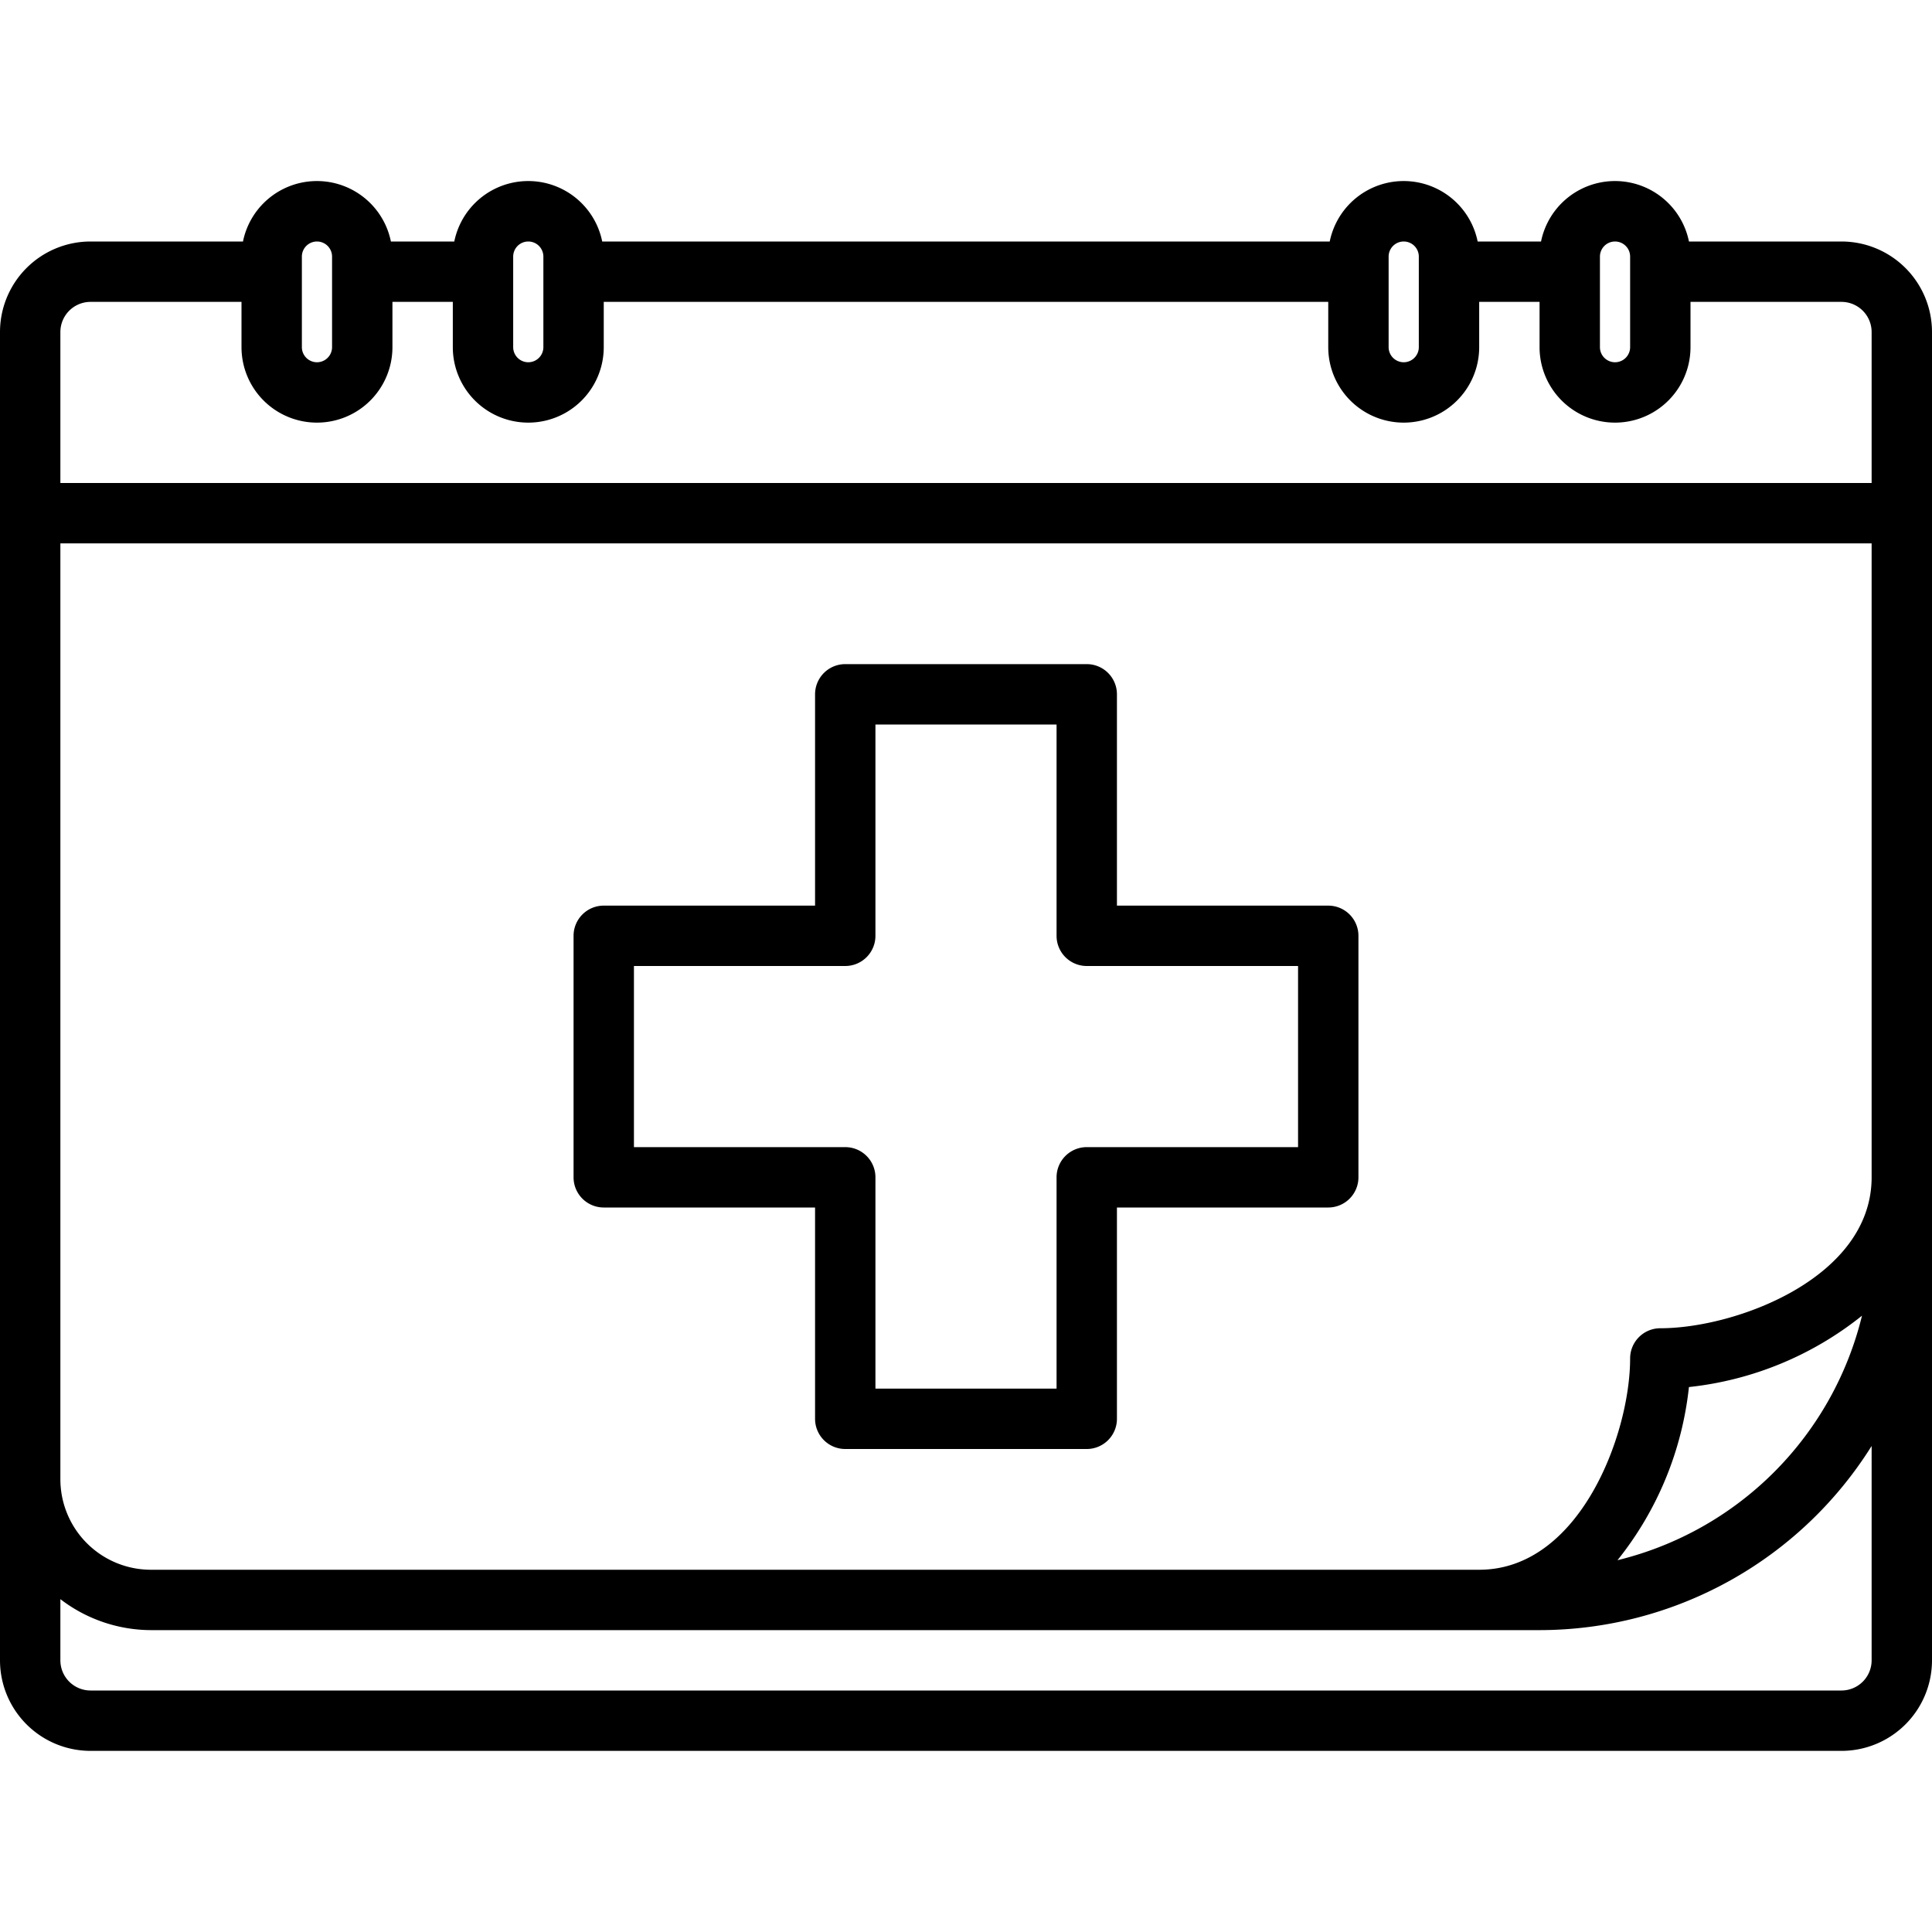 <svg xmlns="http://www.w3.org/2000/svg" viewBox="0 0 64 64"><g id="Layer_10" data-name="Layer 10"><path d="M44,30H37V23a1,1,0,0,0-1-1H28a1,1,0,0,0-1,1v7H20a1,1,0,0,0-1,1v8a1,1,0,0,0,1,1h7v7a1,1,0,0,0,1,1h8a1,1,0,0,0,1-1V40h7a1,1,0,0,0,1-1V31A1,1,0,0,0,44,30Zm-1,8H36a1,1,0,0,0-1,1v7H29V39a1,1,0,0,0-1-1H21V32h7a1,1,0,0,0,1-1V24h6v7a1,1,0,0,0,1,1h7Z"/><path d="M61,8H55.949a2.5,2.5,0,0,0-4.9,0h-2.1a2.5,2.5,0,0,0-4.9,0h-24.1a2.5,2.5,0,0,0-4.9,0h-2.1a2.5,2.5,0,0,0-4.9,0H3a3,3,0,0,0-3,3V55a3,3,0,0,0,3,3H61a3,3,0,0,0,3-3V11A3,3,0,0,0,61,8ZM5,52a3,3,0,0,1-3-3V18H62V39c0,3.329-4.488,5-7,5a1,1,0,0,0-1,1c0,2.512-1.671,7-5,7Zm50.948-6.052a11.043,11.043,0,0,0,5.733-2.364,11.022,11.022,0,0,1-8.1,8.1A11.043,11.043,0,0,0,55.948,45.948ZM53,8.5a.5.5,0,0,1,1,0v3a.5.5,0,0,1-1,0Zm-7,0a.5.5,0,0,1,1,0v3a.5.5,0,0,1-1,0Zm-29,0a.5.5,0,0,1,1,0v3a.5.5,0,0,1-1,0Zm-7,0a.5.5,0,0,1,1,0v3a.5.5,0,0,1-1,0ZM2,11a1,1,0,0,1,1-1H8v1.5a2.5,2.5,0,0,0,5,0V10h2v1.5a2.5,2.5,0,0,0,5,0V10H44v1.5a2.5,2.5,0,0,0,5,0V10h2v1.5a2.5,2.5,0,0,0,5,0V10h5a1,1,0,0,1,1,1v5H2ZM62,55a1,1,0,0,1-1,1H3a1,1,0,0,1-1-1V52.974A4.948,4.948,0,0,0,5,54H51a12.989,12.989,0,0,0,11-6.1Z"/></g></svg>